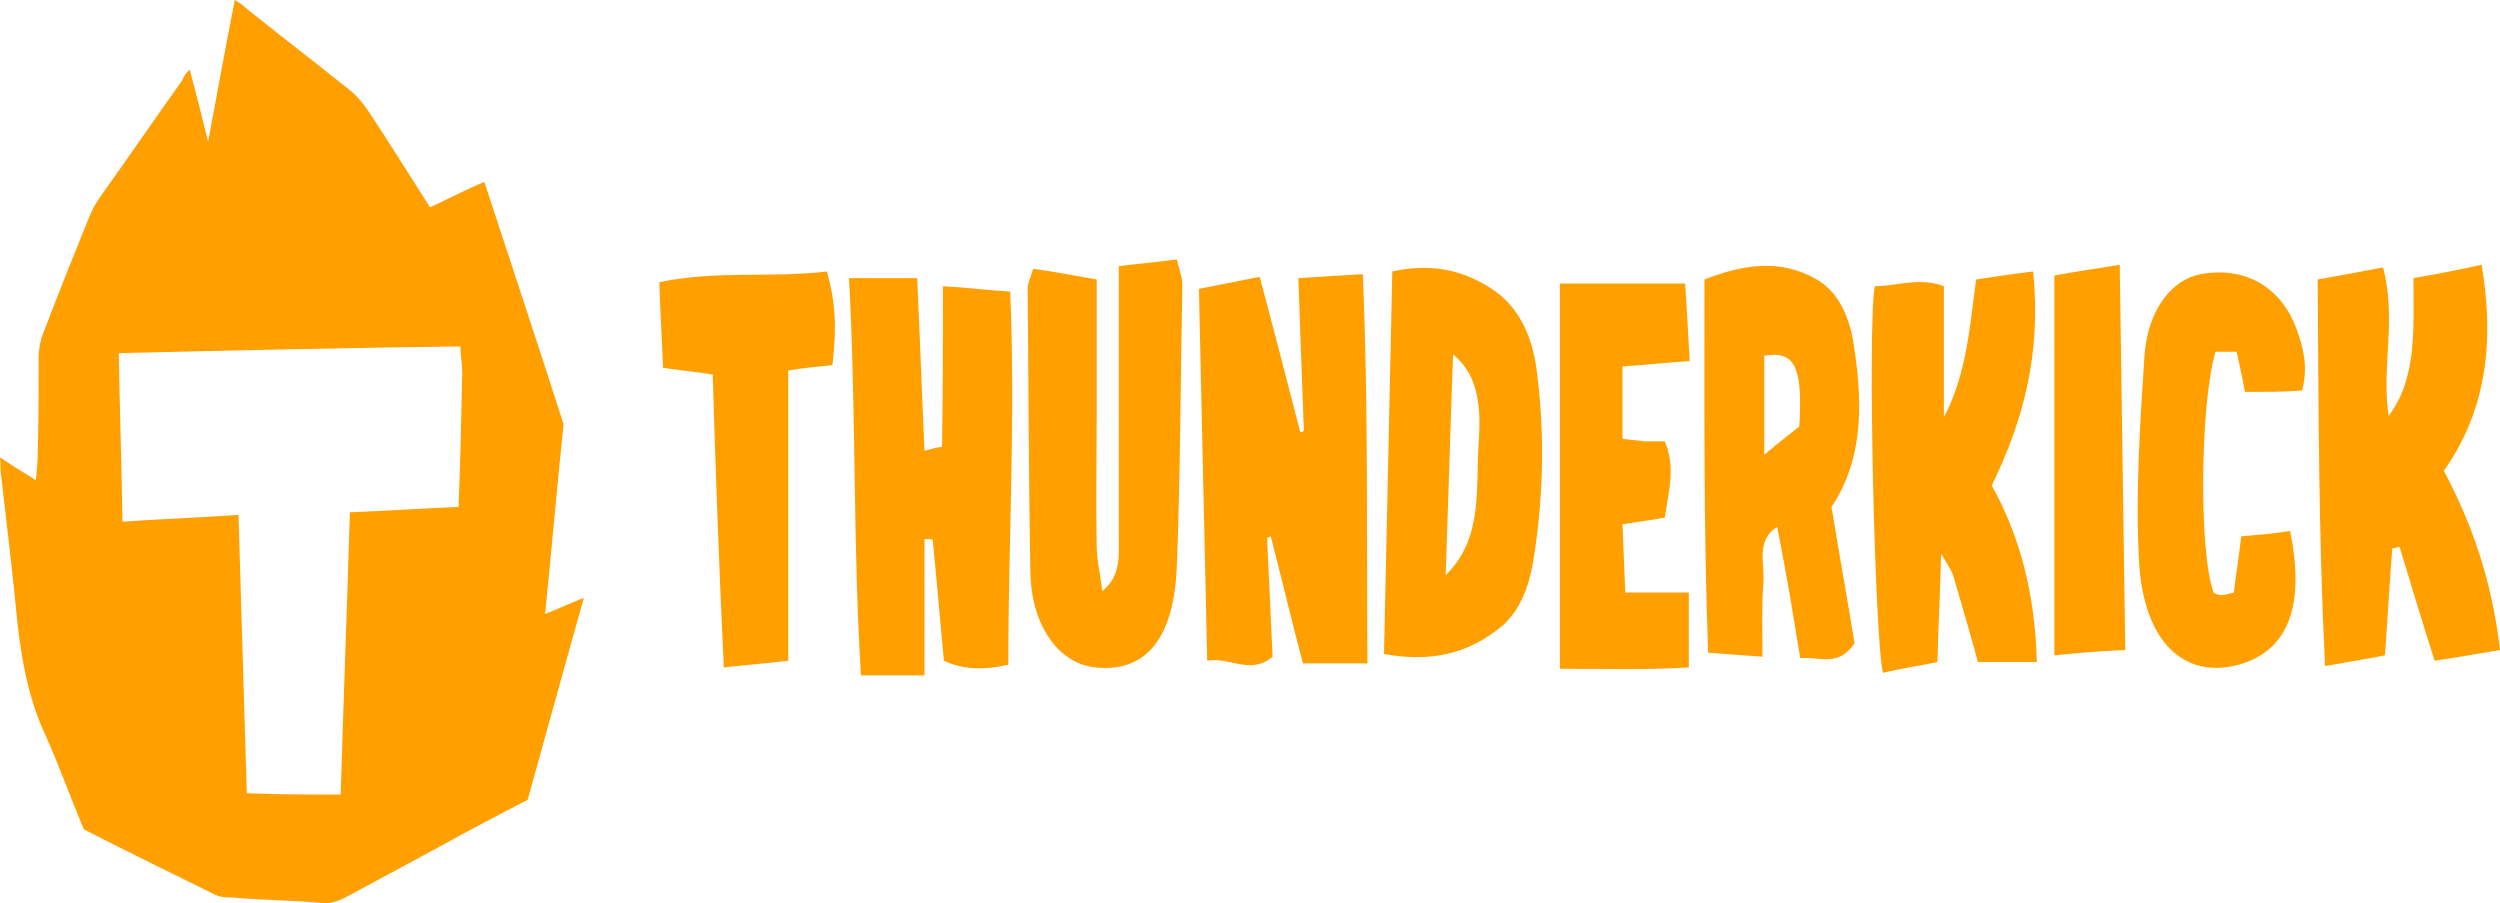 <svg width="155" height="56" viewBox="0 0 155 56" fill="none" xmlns="http://www.w3.org/2000/svg">
<path d="M11.76 4.312C12.16 5.806 12.503 7.132 12.902 8.791C13.473 5.723 13.987 2.903 14.558 0C14.844 0.165 15.071 0.333 15.242 0.498C17.412 2.24 19.582 3.899 21.751 5.638C22.151 5.971 22.493 6.386 22.835 6.882C24.092 8.791 25.348 10.781 26.661 12.853C27.745 12.357 28.83 11.777 30.029 11.279C31.685 16.337 33.34 21.314 34.94 26.289C34.538 30.188 34.196 34.084 33.797 38.066C34.653 37.733 35.338 37.402 36.195 37.07C34.996 41.382 33.854 45.446 32.712 49.592C30.781 50.578 28.859 51.601 26.947 52.66C25.119 53.656 23.235 54.652 21.409 55.646C20.895 55.896 20.437 56.061 19.867 55.978C18.041 55.811 16.213 55.811 14.444 55.646C14.102 55.646 13.702 55.646 13.36 55.481C10.677 54.154 7.935 52.828 5.196 51.417C4.396 49.51 3.654 47.437 2.797 45.528C1.827 43.456 1.37 41.134 1.084 38.646C0.799 35.578 0.4 32.425 0.057 29.357C-5.8222e-07 29.026 0.057 28.776 0 28.361C0.742 28.859 1.428 29.274 2.227 29.772C2.284 29.109 2.341 28.611 2.341 28.031C2.397 26.041 2.397 24.049 2.397 22.142C2.397 21.644 2.512 21.064 2.683 20.65C3.597 18.245 4.567 15.839 5.538 13.436C5.71 13.02 5.938 12.605 6.165 12.274C7.878 9.87 9.591 7.38 11.303 4.975C11.418 4.644 11.531 4.562 11.76 4.312ZM21.124 49.262C21.295 43.373 21.522 37.568 21.695 31.762C23.977 31.679 26.203 31.514 28.431 31.431C28.545 28.529 28.602 25.874 28.659 23.138C28.659 22.558 28.545 21.977 28.545 21.479C21.466 21.562 14.5 21.727 7.364 21.894C7.422 25.378 7.536 28.776 7.593 32.344C9.99 32.177 12.331 32.094 14.786 31.927L15.3 49.177C17.183 49.26 19.068 49.262 21.124 49.262ZM84.781 41.13H80.784C80.1 38.56 79.472 35.905 78.787 33.252C78.729 33.252 78.672 33.335 78.558 33.335C78.672 35.822 78.787 38.31 78.901 40.715C77.53 41.876 76.275 40.715 74.847 40.965C74.675 33.169 74.505 25.624 74.333 17.91C75.646 17.661 76.788 17.412 78.101 17.163C78.954 20.362 79.791 23.568 80.613 26.783C80.671 26.783 80.785 26.783 80.842 26.701C80.72 23.55 80.606 20.398 80.5 17.246C81.869 17.163 83.01 17.081 84.495 16.998C84.838 25.126 84.724 33.002 84.781 41.13ZM58.462 17.744C59.946 17.827 61.202 17.994 62.63 18.077C62.972 25.955 62.515 33.502 62.515 41.213C61.031 41.545 59.775 41.545 58.52 40.965C58.299 38.476 58.07 35.988 57.834 33.502C57.834 33.417 57.605 33.417 57.32 33.417V41.876H53.382C52.867 33.667 53.095 25.54 52.638 17.246H56.863C57.035 20.812 57.149 24.296 57.32 27.944C57.663 27.862 57.891 27.779 58.405 27.696C58.462 24.461 58.462 21.31 58.462 17.744ZM147.75 16.583C148.607 19.817 147.636 22.719 148.093 25.788C149.862 23.465 149.635 20.397 149.635 17.246C151.046 17.005 152.454 16.728 153.859 16.416C154.716 21.476 154.03 25.622 151.519 29.188C153.23 32.422 154.487 35.905 155 40.302C153.459 40.55 152.146 40.798 150.948 40.965C150.148 38.477 149.463 36.155 148.778 33.915C148.607 33.915 148.492 33.998 148.321 33.998C148.15 36.155 148.036 38.31 147.865 40.632C146.608 40.882 145.524 41.047 144.153 41.296C143.753 33.252 143.753 25.457 143.697 17.329C145.066 17.081 146.437 16.831 147.75 16.583ZM126.285 41.047H122.631C122.118 39.14 121.603 37.399 121.09 35.657C120.976 35.325 120.747 34.994 120.347 34.331C120.29 36.818 120.176 38.725 120.119 41.047C118.921 41.296 117.779 41.463 116.751 41.711C116.237 39.886 115.78 20.149 116.237 17.744C117.608 17.744 118.977 17.163 120.519 17.744V25.872C121.889 23.3 122.118 20.397 122.517 17.329C123.602 17.163 124.686 16.998 126.057 16.831C126.57 21.973 125.428 26.12 123.488 30.101C125.201 33.169 126.17 36.734 126.285 41.047ZM64.057 16.666C65.313 16.831 66.569 17.081 67.995 17.329V25.54C67.995 28.36 67.939 31.095 67.995 33.914C67.995 34.744 68.224 35.574 68.34 36.651C69.481 35.74 69.366 34.496 69.366 33.417V19.484V16.5C70.679 16.333 71.821 16.25 72.963 16.085C73.134 16.748 73.305 17.246 73.305 17.661C73.191 23.467 73.191 29.273 72.963 35.077C72.791 39.638 71.021 41.711 67.882 41.378C65.655 41.13 63.943 38.81 63.886 35.492C63.772 29.603 63.772 23.715 63.714 17.827C63.714 17.661 63.828 17.412 64.057 16.666ZM85.808 40.55C85.981 32.422 86.151 24.626 86.323 16.831C88.606 16.333 90.604 16.666 92.488 17.91C94.029 18.904 95 20.645 95.285 23.05C95.799 27.031 95.685 30.93 95.057 34.827C94.771 36.486 94.201 37.812 93.23 38.725C91.003 40.632 88.606 41.047 85.808 40.55ZM89.633 35.655C92.032 33.333 91.461 30.099 91.688 27.281C91.803 25.455 91.746 23.3 90.09 21.973C89.919 26.618 89.803 30.845 89.633 35.655ZM109.273 40.715C108.073 40.632 107.103 40.55 105.905 40.467C105.619 32.672 105.676 25.207 105.676 17.329C108.016 16.416 110.357 16.002 112.641 17.329C113.782 17.992 114.525 19.236 114.867 20.978C115.495 24.709 115.609 28.358 113.554 31.428C114.011 34.246 114.525 37.066 114.982 39.886C113.954 41.378 112.869 40.715 111.613 40.798C111.384 39.389 111.156 38.062 110.928 36.651C110.699 35.407 110.471 34.081 110.186 32.672C108.815 33.5 109.444 35.077 109.329 36.155C109.215 37.647 109.273 38.973 109.273 40.715ZM109.386 28.192C110.357 27.364 111.042 26.866 111.556 26.451C111.784 22.719 111.27 21.724 109.386 22.056V28.192ZM139.187 24.296C139.016 23.3 138.844 22.637 138.673 21.808H137.36C136.389 25.124 136.333 34.331 137.246 36.736C137.387 36.839 137.544 36.895 137.702 36.901C137.93 36.901 138.159 36.818 138.501 36.736C138.616 35.74 138.787 34.661 138.959 33.252C139.929 33.169 141.014 33.087 141.984 32.92C142.955 37.647 141.813 40.384 138.787 41.213C135.418 42.126 132.907 39.804 132.621 34.827C132.394 30.597 132.679 26.285 132.963 21.973C133.192 19.153 134.676 17.329 136.446 16.998C139.13 16.5 141.413 17.744 142.384 20.397C142.784 21.476 143.126 22.719 142.726 24.213C141.642 24.296 140.5 24.296 139.187 24.296ZM104.476 17.579C104.59 19.071 104.648 20.564 104.761 22.389C103.277 22.471 102.022 22.637 100.594 22.719V27.198C100.994 27.281 101.451 27.281 101.907 27.364H103.221C103.906 29.023 103.449 30.432 103.221 32.091C102.364 32.256 101.565 32.339 100.594 32.506C100.651 33.915 100.709 35.242 100.767 36.736H104.705V41.38C102.079 41.545 99.51 41.463 96.712 41.463V17.579H104.476ZM44.19 23.217C43.106 23.052 42.25 22.969 41.108 22.802C41.05 21.06 40.935 19.486 40.879 17.496C44.476 16.748 47.901 17.246 51.269 16.831C51.783 18.74 51.896 20.066 51.612 22.637C50.756 22.719 49.899 22.802 48.871 22.969V40.965C47.559 41.13 46.302 41.213 44.876 41.38C44.592 35.33 44.363 29.276 44.19 23.217ZM131.766 40.302C130.299 40.366 128.833 40.476 127.369 40.632V17.083C128.682 16.833 129.938 16.667 131.423 16.418C131.537 24.463 131.651 32.091 131.766 40.302Z" fill="#FF9F00"/>
</svg>
